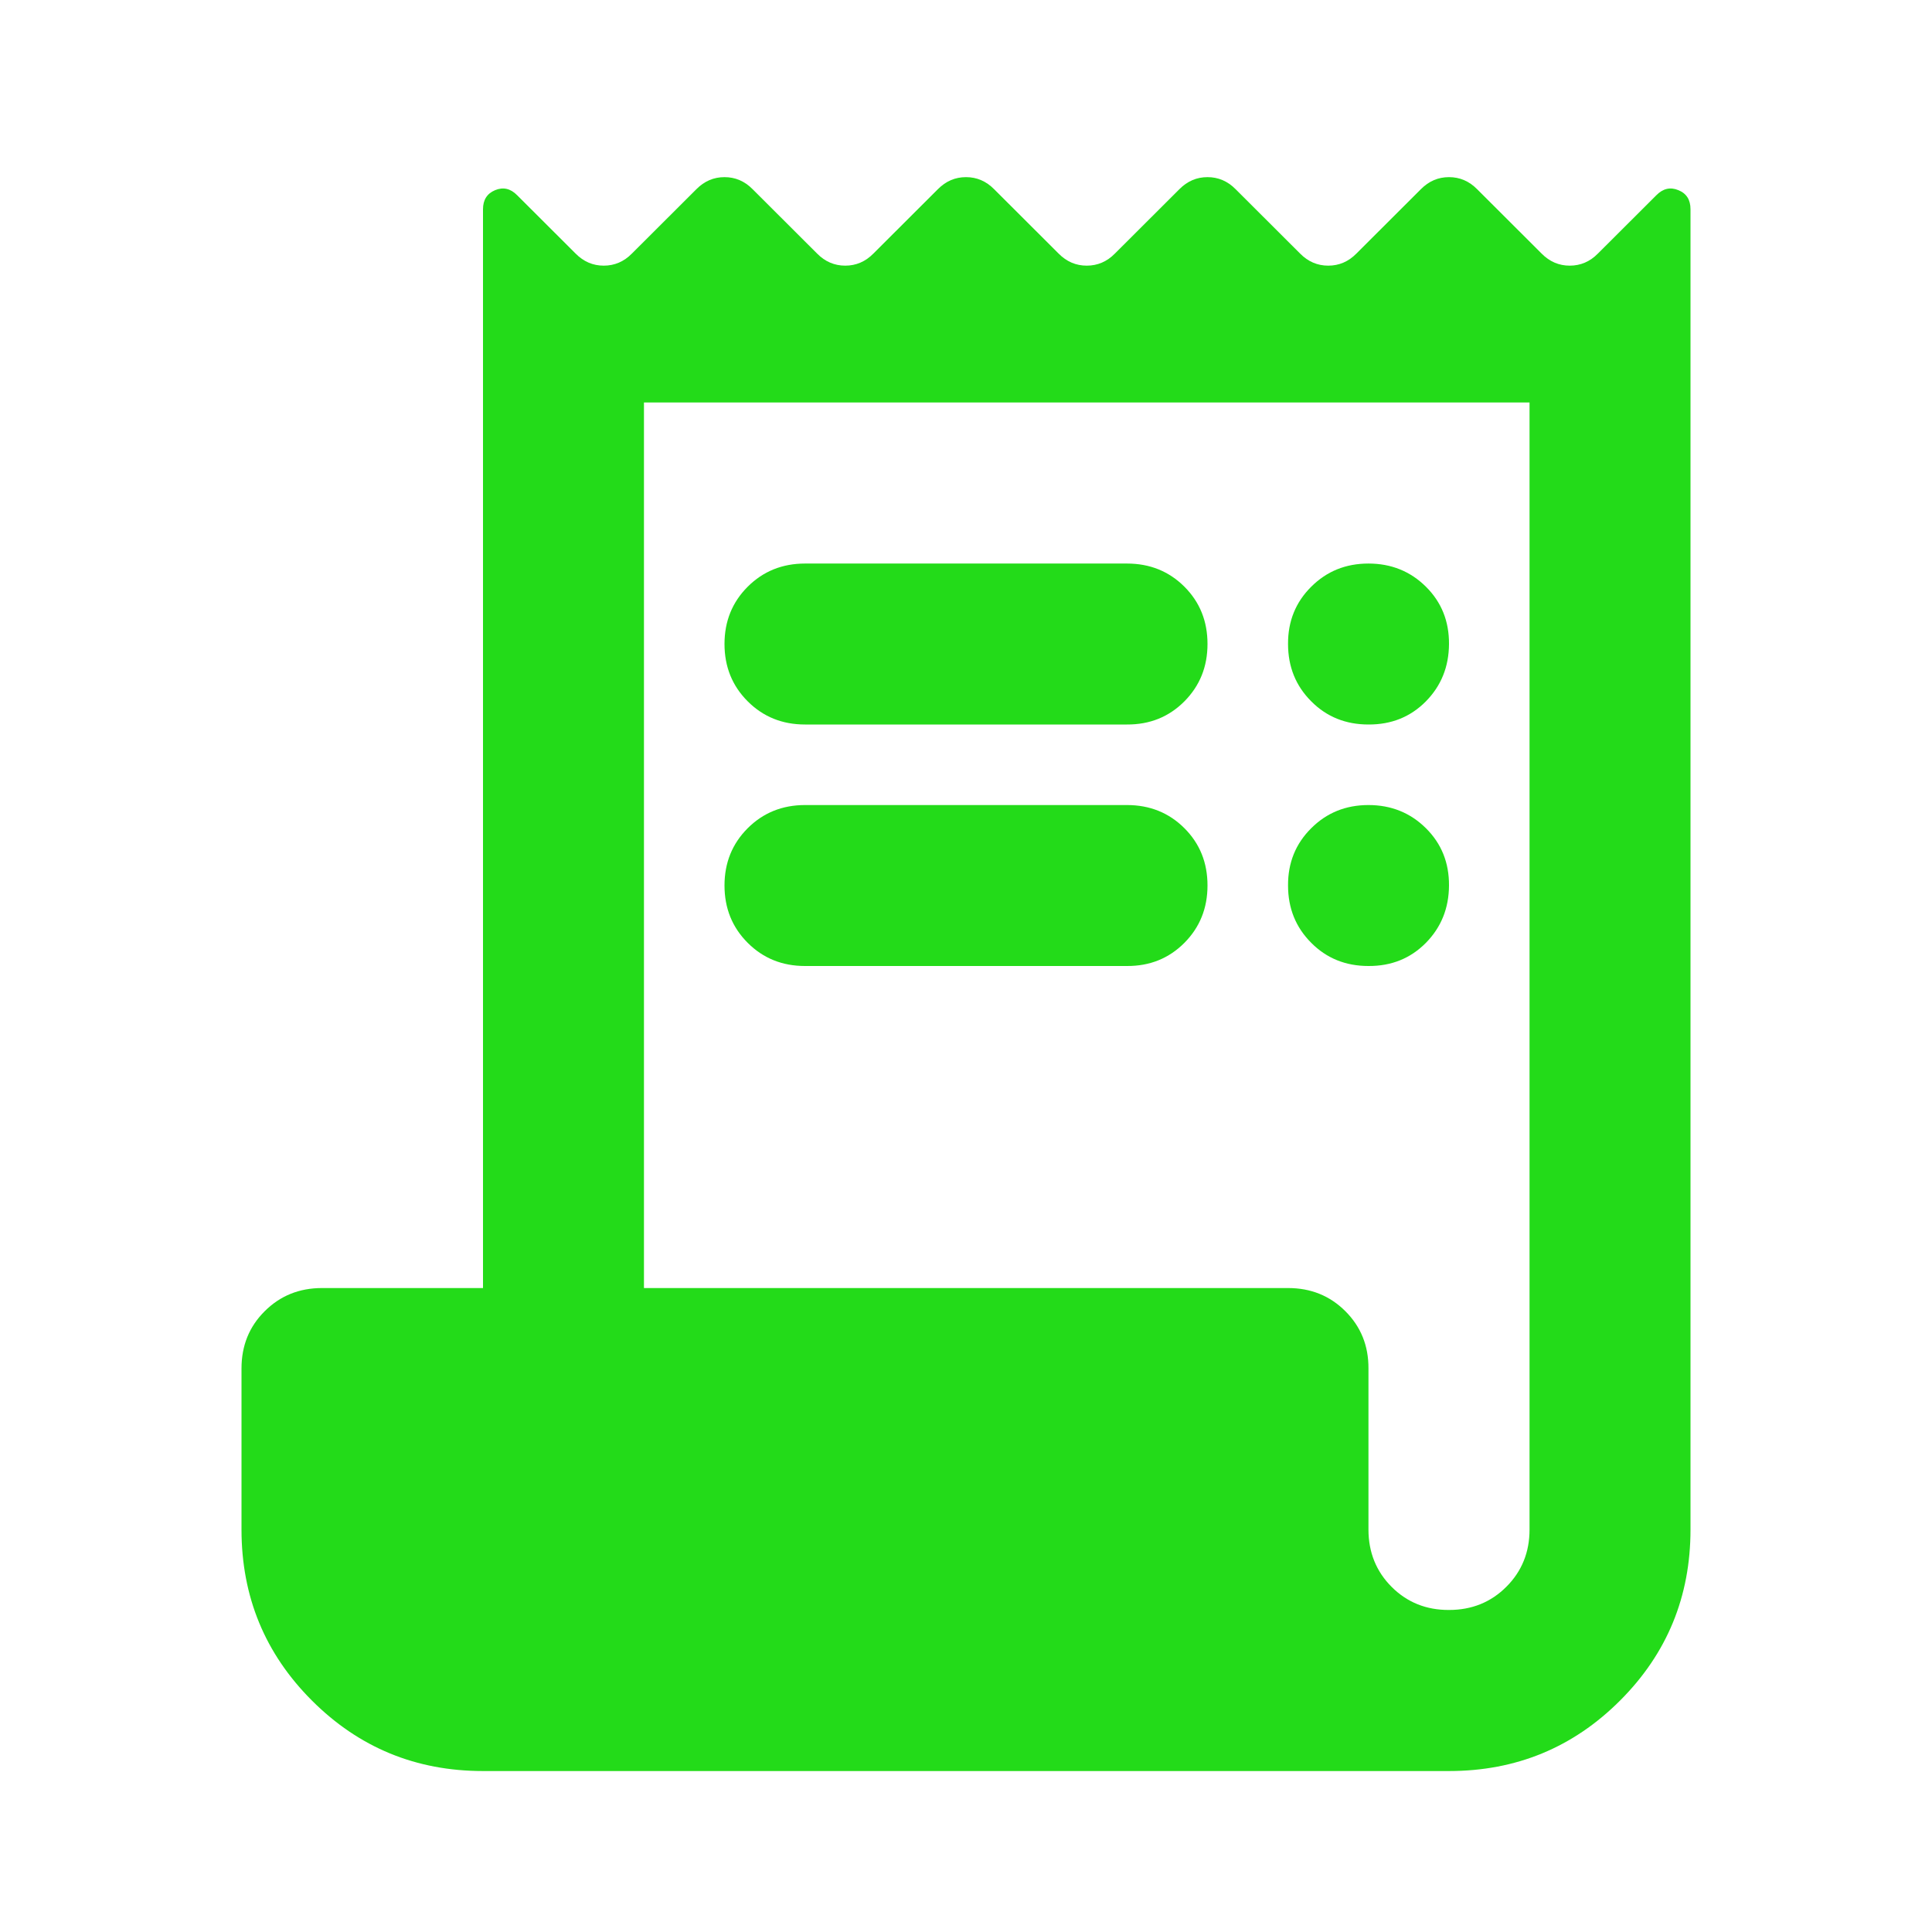 <svg width="16" height="16" viewBox="0 0 16 16" fill="none" xmlns="http://www.w3.org/2000/svg">
<path d="M4 14.667C3.444 14.667 2.972 14.472 2.583 14.083C2.194 13.694 2 13.222 2 12.667V11.333C2 11.144 2.064 10.986 2.192 10.859C2.32 10.731 2.478 10.667 2.667 10.667H4V1.733C4 1.656 4.033 1.603 4.1 1.575C4.167 1.547 4.228 1.561 4.283 1.617L4.767 2.1C4.833 2.167 4.911 2.2 5 2.2C5.089 2.2 5.167 2.167 5.233 2.1L5.767 1.567C5.833 1.5 5.911 1.467 6 1.467C6.089 1.467 6.167 1.5 6.233 1.567L6.767 2.1C6.833 2.167 6.911 2.2 7 2.2C7.089 2.2 7.167 2.167 7.233 2.1L7.767 1.567C7.833 1.5 7.911 1.467 8 1.467C8.089 1.467 8.167 1.5 8.233 1.567L8.767 2.1C8.833 2.167 8.911 2.2 9 2.2C9.089 2.2 9.167 2.167 9.233 2.1L9.767 1.567C9.833 1.5 9.911 1.467 10 1.467C10.089 1.467 10.167 1.5 10.233 1.567L10.767 2.1C10.833 2.167 10.911 2.2 11 2.2C11.089 2.2 11.167 2.167 11.233 2.1L11.767 1.567C11.833 1.5 11.911 1.467 12 1.467C12.089 1.467 12.167 1.5 12.233 1.567L12.767 2.1C12.833 2.167 12.911 2.2 13 2.2C13.089 2.2 13.167 2.167 13.233 2.1L13.717 1.617C13.772 1.561 13.833 1.547 13.9 1.575C13.967 1.602 14 1.655 14 1.733V12.667C14 13.222 13.806 13.694 13.417 14.083C13.028 14.472 12.556 14.667 12 14.667H4ZM12 13.333C12.189 13.333 12.347 13.269 12.475 13.141C12.603 13.013 12.667 12.855 12.667 12.667V3.333H5.333V10.667H10.667C10.856 10.667 11.014 10.731 11.142 10.859C11.27 10.987 11.334 11.145 11.333 11.333V12.667C11.333 12.855 11.397 13.014 11.525 13.142C11.653 13.27 11.812 13.334 12 13.333ZM6.667 4.667H9.333C9.522 4.667 9.681 4.731 9.809 4.859C9.937 4.987 10 5.145 10 5.333C10 5.522 9.936 5.68 9.808 5.809C9.68 5.937 9.522 6.001 9.333 6H6.667C6.478 6 6.32 5.936 6.192 5.808C6.064 5.68 6 5.522 6 5.333C6 5.145 6.064 4.987 6.192 4.859C6.32 4.731 6.479 4.667 6.667 4.667ZM6.667 6.667H9.333C9.522 6.667 9.681 6.731 9.809 6.859C9.937 6.987 10 7.145 10 7.333C10 7.522 9.936 7.68 9.808 7.809C9.68 7.937 9.522 8.001 9.333 8H6.667C6.478 8 6.32 7.936 6.192 7.808C6.064 7.68 6 7.522 6 7.333C6 7.145 6.064 6.987 6.192 6.859C6.32 6.731 6.479 6.667 6.667 6.667ZM11.333 6C11.144 6 10.986 5.936 10.859 5.808C10.731 5.68 10.667 5.522 10.667 5.333C10.666 5.145 10.73 4.987 10.859 4.859C10.987 4.731 11.145 4.667 11.333 4.667C11.521 4.667 11.68 4.731 11.809 4.859C11.938 4.987 12.001 5.145 12 5.333C11.999 5.522 11.935 5.68 11.808 5.809C11.681 5.937 11.523 6.001 11.333 6ZM11.333 8C11.144 8 10.986 7.936 10.859 7.808C10.731 7.68 10.667 7.522 10.667 7.333C10.666 7.145 10.73 6.987 10.859 6.859C10.987 6.731 11.145 6.667 11.333 6.667C11.521 6.667 11.68 6.731 11.809 6.859C11.938 6.987 12.001 7.145 12 7.333C11.999 7.522 11.935 7.68 11.808 7.809C11.681 7.937 11.523 8.001 11.333 8Z" fill="#23DB19"/>
</svg>
